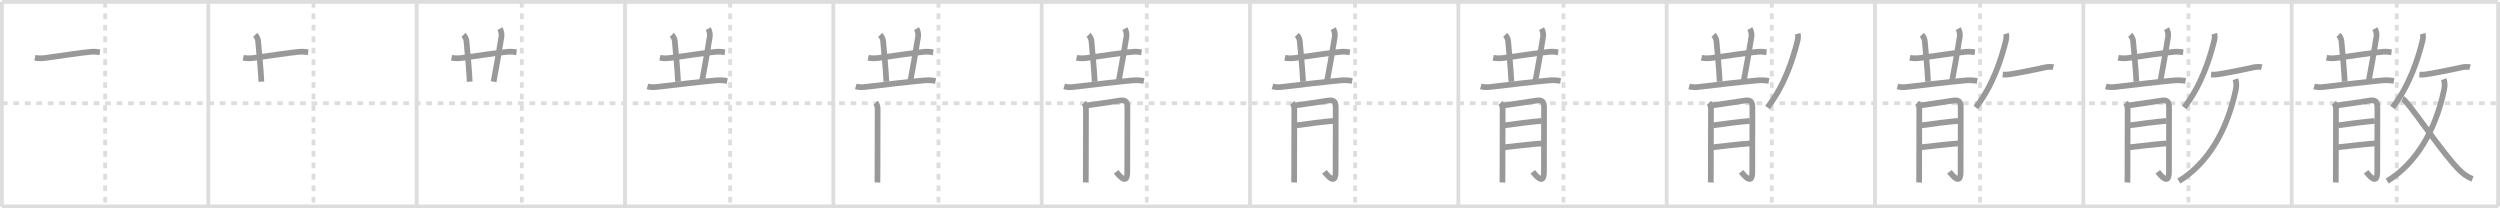 <svg width="1308px" height="109px" viewBox="0 0 1308 109" xmlns="http://www.w3.org/2000/svg" xmlns:xlink="http://www.w3.org/1999/xlink" xml:space="preserve" version="1.1" baseProfile="full">
<line x1="1" y1="1" x2="1307" y2="1" style="stroke:#ddd;stroke-width:2"></line>
<line x1="1" y1="1" x2="1" y2="108" style="stroke:#ddd;stroke-width:2"></line>
<line x1="1" y1="108" x2="1307" y2="108" style="stroke:#ddd;stroke-width:2"></line>
<line x1="1307" y1="1" x2="1307" y2="108" style="stroke:#ddd;stroke-width:2"></line>
<line x1="109" y1="1" x2="109" y2="108" style="stroke:#ddd;stroke-width:2"></line>
<line x1="218" y1="1" x2="218" y2="108" style="stroke:#ddd;stroke-width:2"></line>
<line x1="327" y1="1" x2="327" y2="108" style="stroke:#ddd;stroke-width:2"></line>
<line x1="436" y1="1" x2="436" y2="108" style="stroke:#ddd;stroke-width:2"></line>
<line x1="545" y1="1" x2="545" y2="108" style="stroke:#ddd;stroke-width:2"></line>
<line x1="654" y1="1" x2="654" y2="108" style="stroke:#ddd;stroke-width:2"></line>
<line x1="763" y1="1" x2="763" y2="108" style="stroke:#ddd;stroke-width:2"></line>
<line x1="872" y1="1" x2="872" y2="108" style="stroke:#ddd;stroke-width:2"></line>
<line x1="981" y1="1" x2="981" y2="108" style="stroke:#ddd;stroke-width:2"></line>
<line x1="1090" y1="1" x2="1090" y2="108" style="stroke:#ddd;stroke-width:2"></line>
<line x1="1199" y1="1" x2="1199" y2="108" style="stroke:#ddd;stroke-width:2"></line>
<line x1="1" y1="54" x2="1307" y2="54" style="stroke:#ddd;stroke-width:2;stroke-dasharray:3 3"></line>
<line x1="55" y1="1" x2="55" y2="108" style="stroke:#ddd;stroke-width:2;stroke-dasharray:3 3"></line>
<line x1="164" y1="1" x2="164" y2="108" style="stroke:#ddd;stroke-width:2;stroke-dasharray:3 3"></line>
<line x1="273" y1="1" x2="273" y2="108" style="stroke:#ddd;stroke-width:2;stroke-dasharray:3 3"></line>
<line x1="382" y1="1" x2="382" y2="108" style="stroke:#ddd;stroke-width:2;stroke-dasharray:3 3"></line>
<line x1="491" y1="1" x2="491" y2="108" style="stroke:#ddd;stroke-width:2;stroke-dasharray:3 3"></line>
<line x1="600" y1="1" x2="600" y2="108" style="stroke:#ddd;stroke-width:2;stroke-dasharray:3 3"></line>
<line x1="709" y1="1" x2="709" y2="108" style="stroke:#ddd;stroke-width:2;stroke-dasharray:3 3"></line>
<line x1="818" y1="1" x2="818" y2="108" style="stroke:#ddd;stroke-width:2;stroke-dasharray:3 3"></line>
<line x1="927" y1="1" x2="927" y2="108" style="stroke:#ddd;stroke-width:2;stroke-dasharray:3 3"></line>
<line x1="1036" y1="1" x2="1036" y2="108" style="stroke:#ddd;stroke-width:2;stroke-dasharray:3 3"></line>
<line x1="1145" y1="1" x2="1145" y2="108" style="stroke:#ddd;stroke-width:2;stroke-dasharray:3 3"></line>
<line x1="1254" y1="1" x2="1254" y2="108" style="stroke:#ddd;stroke-width:2;stroke-dasharray:3 3"></line>
<path d="M18.25,30.21c1.89,0.41,3.64,0.35,5.54,0.09c6.46-0.88,19.22-2.83,23.93-3.21c2.15-0.17,3.45,0.13,4.53,0.27" style="fill:none;stroke:#999;stroke-width:3"></path>

<path d="M127.25,30.21c1.89,0.41,3.64,0.35,5.54,0.09c6.46-0.88,19.22-2.83,23.93-3.21c2.15-0.17,3.45,0.13,4.53,0.27" style="fill:none;stroke:#999;stroke-width:3"></path>
<path d="M133.5,18.25c1,1,1.46,2.3,1.55,3.27c0.7,7.98,1.35,14.23,1.7,21.23" style="fill:none;stroke:#999;stroke-width:3"></path>

<path d="M236.25,30.21c1.89,0.41,3.64,0.35,5.54,0.09c6.46-0.88,19.22-2.83,23.93-3.21c2.15-0.17,3.45,0.13,4.53,0.27" style="fill:none;stroke:#999;stroke-width:3"></path>
<path d="M242.5,18.25c1,1,1.46,2.3,1.55,3.27c0.7,7.98,1.35,14.23,1.7,21.23" style="fill:none;stroke:#999;stroke-width:3"></path>
<path d="M261.53,15c0.72,1.25,1.06,2.81,0.79,4.43c-1.6,9.55-2.33,14.33-4.07,23.32" style="fill:none;stroke:#999;stroke-width:3"></path>

<path d="M345.25,30.21c1.89,0.41,3.64,0.35,5.54,0.09c6.46-0.88,19.22-2.83,23.93-3.21c2.15-0.17,3.45,0.13,4.53,0.27" style="fill:none;stroke:#999;stroke-width:3"></path>
<path d="M351.5,18.25c1,1,1.46,2.3,1.55,3.27c0.7,7.98,1.35,14.23,1.7,21.23" style="fill:none;stroke:#999;stroke-width:3"></path>
<path d="M370.53,15c0.72,1.25,1.06,2.81,0.79,4.43c-1.6,9.55-2.33,14.33-4.07,23.32" style="fill:none;stroke:#999;stroke-width:3"></path>
<path d="M338.75,45.23c2.22,0.65,4.37,0.35,6.61,0.07c6.98-0.87,22.8-2.68,28.88-3.21c2.13-0.19,4.15-0.12,6.25,0.25" style="fill:none;stroke:#999;stroke-width:3"></path>

<path d="M454.25,30.21c1.89,0.41,3.64,0.35,5.54,0.09c6.46-0.88,19.22-2.83,23.93-3.21c2.15-0.17,3.45,0.13,4.53,0.27" style="fill:none;stroke:#999;stroke-width:3"></path>
<path d="M460.5,18.25c1,1,1.46,2.3,1.55,3.27c0.7,7.98,1.35,14.23,1.7,21.23" style="fill:none;stroke:#999;stroke-width:3"></path>
<path d="M479.53,15c0.72,1.25,1.06,2.81,0.79,4.43c-1.6,9.55-2.33,14.33-4.07,23.32" style="fill:none;stroke:#999;stroke-width:3"></path>
<path d="M447.75,45.23c2.22,0.65,4.37,0.35,6.61,0.07c6.98-0.87,22.8-2.68,28.88-3.21c2.13-0.19,4.15-0.12,6.25,0.25" style="fill:none;stroke:#999;stroke-width:3"></path>
<path d="M458.08,53.83c0.8,0.8,1.1,2.05,1.1,3.2c0,0.46-0.03,22.8-0.07,33.22c-0.01,2.94-0.02,4.93-0.04,5.22" style="fill:none;stroke:#999;stroke-width:3"></path>

<path d="M563.25,30.21c1.89,0.41,3.64,0.35,5.54,0.09c6.46-0.88,19.22-2.83,23.93-3.21c2.15-0.17,3.45,0.13,4.53,0.27" style="fill:none;stroke:#999;stroke-width:3"></path>
<path d="M569.5,18.25c1,1,1.46,2.3,1.55,3.27c0.7,7.98,1.35,14.23,1.7,21.23" style="fill:none;stroke:#999;stroke-width:3"></path>
<path d="M588.53,15c0.72,1.25,1.06,2.81,0.79,4.43c-1.6,9.55-2.33,14.33-4.07,23.32" style="fill:none;stroke:#999;stroke-width:3"></path>
<path d="M556.75,45.23c2.22,0.65,4.37,0.35,6.61,0.07c6.98-0.87,22.8-2.68,28.88-3.21c2.13-0.19,4.15-0.12,6.25,0.25" style="fill:none;stroke:#999;stroke-width:3"></path>
<path d="M567.08,53.83c0.8,0.8,1.1,2.05,1.1,3.2c0,0.46-0.03,22.8-0.07,33.22c-0.01,2.94-0.02,4.93-0.04,5.22" style="fill:none;stroke:#999;stroke-width:3"></path>
<path d="M568.78,55.14c1.49-0.12,13.32-1.96,17.22-2.54c3.52-0.52,3.85,1.22,3.85,4.14c0,6-0.06,23.54-0.06,33.35c0,5.04-2.16,4.52-5.83-0.22" style="fill:none;stroke:#999;stroke-width:3"></path>

<path d="M672.25,30.21c1.89,0.41,3.64,0.35,5.54,0.09c6.46-0.88,19.22-2.83,23.93-3.21c2.15-0.17,3.45,0.13,4.53,0.27" style="fill:none;stroke:#999;stroke-width:3"></path>
<path d="M678.5,18.25c1,1,1.46,2.3,1.55,3.27c0.7,7.98,1.35,14.23,1.7,21.23" style="fill:none;stroke:#999;stroke-width:3"></path>
<path d="M697.53,15c0.72,1.25,1.06,2.81,0.79,4.43c-1.6,9.55-2.33,14.33-4.07,23.32" style="fill:none;stroke:#999;stroke-width:3"></path>
<path d="M665.75,45.23c2.22,0.65,4.37,0.35,6.61,0.07c6.98-0.87,22.8-2.68,28.88-3.21c2.13-0.19,4.15-0.12,6.25,0.25" style="fill:none;stroke:#999;stroke-width:3"></path>
<path d="M676.08,53.83c0.8,0.8,1.1,2.05,1.1,3.2c0,0.46-0.03,22.8-0.07,33.22c-0.01,2.94-0.02,4.93-0.04,5.22" style="fill:none;stroke:#999;stroke-width:3"></path>
<path d="M677.78,55.14c1.49-0.12,13.32-1.96,17.22-2.54c3.52-0.52,3.85,1.22,3.85,4.14c0,6-0.06,23.54-0.06,33.35c0,5.04-2.16,4.52-5.83-0.22" style="fill:none;stroke:#999;stroke-width:3"></path>
<path d="M678.28,65.57c5.82-0.85,14.08-1.88,19.19-2.3" style="fill:none;stroke:#999;stroke-width:3"></path>

<path d="M781.25,30.21c1.89,0.41,3.64,0.35,5.54,0.09c6.46-0.88,19.22-2.83,23.93-3.21c2.15-0.17,3.45,0.13,4.53,0.27" style="fill:none;stroke:#999;stroke-width:3"></path>
<path d="M787.5,18.25c1,1,1.46,2.3,1.55,3.27c0.7,7.98,1.35,14.23,1.7,21.23" style="fill:none;stroke:#999;stroke-width:3"></path>
<path d="M806.53,15c0.72,1.25,1.06,2.81,0.79,4.43c-1.6,9.55-2.33,14.33-4.07,23.32" style="fill:none;stroke:#999;stroke-width:3"></path>
<path d="M774.75,45.23c2.22,0.65,4.37,0.35,6.61,0.07c6.98-0.87,22.8-2.68,28.88-3.21c2.13-0.19,4.15-0.12,6.25,0.25" style="fill:none;stroke:#999;stroke-width:3"></path>
<path d="M785.08,53.83c0.8,0.8,1.1,2.05,1.1,3.2c0,0.46-0.03,22.8-0.07,33.22c-0.01,2.94-0.02,4.93-0.04,5.22" style="fill:none;stroke:#999;stroke-width:3"></path>
<path d="M786.78,55.14c1.49-0.12,13.32-1.96,17.22-2.54c3.52-0.52,3.85,1.22,3.85,4.14c0,6-0.06,23.54-0.06,33.35c0,5.04-2.16,4.52-5.83-0.22" style="fill:none;stroke:#999;stroke-width:3"></path>
<path d="M787.28,65.57c5.82-0.85,14.08-1.88,19.19-2.3" style="fill:none;stroke:#999;stroke-width:3"></path>
<path d="M787.21,77.03c4.54-0.43,14.23-1.7,19.48-1.99" style="fill:none;stroke:#999;stroke-width:3"></path>

<path d="M890.25,30.21c1.89,0.41,3.64,0.35,5.54,0.09c6.46-0.88,19.22-2.83,23.93-3.21c2.15-0.17,3.45,0.13,4.53,0.27" style="fill:none;stroke:#999;stroke-width:3"></path>
<path d="M896.5,18.25c1,1,1.46,2.3,1.55,3.27c0.7,7.98,1.35,14.23,1.7,21.23" style="fill:none;stroke:#999;stroke-width:3"></path>
<path d="M915.53,15c0.72,1.25,1.06,2.81,0.79,4.43c-1.6,9.55-2.33,14.33-4.07,23.32" style="fill:none;stroke:#999;stroke-width:3"></path>
<path d="M883.75,45.23c2.22,0.65,4.37,0.35,6.61,0.07c6.98-0.87,22.8-2.68,28.88-3.21c2.13-0.19,4.15-0.12,6.25,0.25" style="fill:none;stroke:#999;stroke-width:3"></path>
<path d="M894.08,53.83c0.8,0.8,1.1,2.05,1.1,3.2c0,0.46-0.03,22.8-0.07,33.22c-0.01,2.94-0.02,4.93-0.04,5.22" style="fill:none;stroke:#999;stroke-width:3"></path>
<path d="M895.78,55.14c1.49-0.12,13.32-1.96,17.22-2.54c3.52-0.52,3.85,1.22,3.85,4.14c0,6-0.06,23.54-0.06,33.35c0,5.04-2.16,4.52-5.83-0.22" style="fill:none;stroke:#999;stroke-width:3"></path>
<path d="M896.28,65.57c5.82-0.85,14.08-1.88,19.19-2.3" style="fill:none;stroke:#999;stroke-width:3"></path>
<path d="M896.21,77.03c4.54-0.43,14.23-1.7,19.48-1.99" style="fill:none;stroke:#999;stroke-width:3"></path>
<path d="M940.53,17.64c0.34,1.11,0.24,2.47-0.09,3.77c-2.32,9.33-6.69,23.21-15.69,34.83" style="fill:none;stroke:#999;stroke-width:3"></path>

<path d="M999.25,30.21c1.89,0.41,3.64,0.35,5.54,0.09c6.46-0.88,19.22-2.83,23.93-3.21c2.15-0.17,3.45,0.13,4.53,0.27" style="fill:none;stroke:#999;stroke-width:3"></path>
<path d="M1005.5,18.25c1,1,1.46,2.3,1.55,3.27c0.7,7.98,1.35,14.23,1.7,21.23" style="fill:none;stroke:#999;stroke-width:3"></path>
<path d="M1024.53,15c0.72,1.25,1.06,2.81,0.79,4.43c-1.6,9.55-2.33,14.33-4.07,23.32" style="fill:none;stroke:#999;stroke-width:3"></path>
<path d="M992.75,45.23c2.22,0.65,4.37,0.35,6.61,0.07c6.98-0.87,22.8-2.68,28.88-3.21c2.13-0.19,4.15-0.12,6.25,0.25" style="fill:none;stroke:#999;stroke-width:3"></path>
<path d="M1003.08,53.83c0.8,0.8,1.1,2.05,1.1,3.2c0,0.46-0.03,22.8-0.07,33.22c-0.01,2.94-0.02,4.93-0.04,5.22" style="fill:none;stroke:#999;stroke-width:3"></path>
<path d="M1004.78,55.14c1.49-0.12,13.32-1.96,17.22-2.54c3.52-0.52,3.85,1.22,3.85,4.14c0,6-0.06,23.54-0.06,33.35c0,5.04-2.16,4.52-5.83-0.22" style="fill:none;stroke:#999;stroke-width:3"></path>
<path d="M1005.28,65.57c5.82-0.85,14.08-1.88,19.19-2.3" style="fill:none;stroke:#999;stroke-width:3"></path>
<path d="M1005.21,77.03c4.54-0.43,14.23-1.7,19.48-1.99" style="fill:none;stroke:#999;stroke-width:3"></path>
<path d="M1049.53,17.64c0.34,1.11,0.24,2.47-0.09,3.77c-2.32,9.33-6.69,23.21-15.69,34.83" style="fill:none;stroke:#999;stroke-width:3"></path>
<path d="M1047.82,39.02c1.56,0.11,2.6-0.02,3.25-0.1c3.12-0.38,14.06-2.54,18.93-3.67c1.12-0.26,3.25-0.38,4.31-0.1" style="fill:none;stroke:#999;stroke-width:3"></path>

<path d="M1108.25,30.21c1.89,0.41,3.64,0.35,5.54,0.09c6.46-0.88,19.22-2.83,23.93-3.21c2.15-0.17,3.45,0.13,4.53,0.27" style="fill:none;stroke:#999;stroke-width:3"></path>
<path d="M1114.5,18.25c1,1,1.46,2.3,1.55,3.27c0.7,7.98,1.35,14.23,1.7,21.23" style="fill:none;stroke:#999;stroke-width:3"></path>
<path d="M1133.53,15c0.72,1.25,1.06,2.81,0.79,4.43c-1.6,9.55-2.33,14.33-4.07,23.32" style="fill:none;stroke:#999;stroke-width:3"></path>
<path d="M1101.75,45.23c2.22,0.65,4.37,0.35,6.61,0.07c6.98-0.87,22.8-2.68,28.88-3.21c2.13-0.19,4.15-0.12,6.25,0.25" style="fill:none;stroke:#999;stroke-width:3"></path>
<path d="M1112.08,53.83c0.8,0.8,1.1,2.05,1.1,3.2c0,0.46-0.03,22.8-0.07,33.22c-0.01,2.94-0.02,4.93-0.04,5.22" style="fill:none;stroke:#999;stroke-width:3"></path>
<path d="M1113.78,55.14c1.49-0.12,13.32-1.96,17.22-2.54c3.52-0.52,3.85,1.22,3.85,4.14c0,6-0.06,23.54-0.06,33.35c0,5.04-2.16,4.52-5.83-0.22" style="fill:none;stroke:#999;stroke-width:3"></path>
<path d="M1114.28,65.57c5.82-0.85,14.08-1.88,19.19-2.3" style="fill:none;stroke:#999;stroke-width:3"></path>
<path d="M1114.21,77.03c4.54-0.43,14.23-1.7,19.48-1.99" style="fill:none;stroke:#999;stroke-width:3"></path>
<path d="M1158.53,17.64c0.34,1.11,0.24,2.47-0.09,3.77c-2.32,9.33-6.69,23.21-15.69,34.83" style="fill:none;stroke:#999;stroke-width:3"></path>
<path d="M1156.82,39.02c1.56,0.11,2.6-0.02,3.25-0.1c3.12-0.38,14.06-2.54,18.93-3.67c1.12-0.26,3.25-0.38,4.31-0.1" style="fill:none;stroke:#999;stroke-width:3"></path>
<path d="M1169.54,41.43c0.48,1.31,0.74,2.99,0.24,5.39c-4.54,21.73-14.81,38.81-29.81,47.93" style="fill:none;stroke:#999;stroke-width:3"></path>

<path d="M1217.25,30.21c1.89,0.41,3.64,0.35,5.54,0.09c6.46-0.88,19.22-2.83,23.93-3.21c2.15-0.17,3.45,0.13,4.53,0.27" style="fill:none;stroke:#999;stroke-width:3"></path>
<path d="M1223.5,18.25c1,1,1.46,2.3,1.55,3.27c0.7,7.98,1.35,14.23,1.7,21.23" style="fill:none;stroke:#999;stroke-width:3"></path>
<path d="M1242.53,15c0.72,1.25,1.06,2.81,0.79,4.43c-1.6,9.55-2.33,14.33-4.07,23.32" style="fill:none;stroke:#999;stroke-width:3"></path>
<path d="M1210.75,45.23c2.22,0.65,4.37,0.35,6.61,0.07c6.98-0.87,22.8-2.68,28.88-3.21c2.13-0.19,4.15-0.12,6.25,0.25" style="fill:none;stroke:#999;stroke-width:3"></path>
<path d="M1221.08,53.83c0.8,0.8,1.1,2.05,1.1,3.2c0,0.46-0.03,22.8-0.07,33.22c-0.01,2.94-0.02,4.93-0.04,5.22" style="fill:none;stroke:#999;stroke-width:3"></path>
<path d="M1222.78,55.14c1.49-0.12,13.32-1.96,17.22-2.54c3.52-0.52,3.85,1.22,3.85,4.14c0,6-0.06,23.54-0.06,33.35c0,5.04-2.16,4.52-5.83-0.22" style="fill:none;stroke:#999;stroke-width:3"></path>
<path d="M1223.28,65.57c5.82-0.85,14.08-1.88,19.19-2.3" style="fill:none;stroke:#999;stroke-width:3"></path>
<path d="M1223.21,77.03c4.54-0.43,14.23-1.7,19.48-1.99" style="fill:none;stroke:#999;stroke-width:3"></path>
<path d="M1267.53,17.64c0.34,1.11,0.24,2.47-0.09,3.77c-2.32,9.33-6.69,23.21-15.69,34.83" style="fill:none;stroke:#999;stroke-width:3"></path>
<path d="M1265.82,39.02c1.56,0.11,2.6-0.02,3.25-0.1c3.12-0.38,14.06-2.54,18.93-3.67c1.12-0.26,3.25-0.38,4.31-0.1" style="fill:none;stroke:#999;stroke-width:3"></path>
<path d="M1278.54,41.43c0.48,1.31,0.74,2.99,0.24,5.39c-4.54,21.73-14.81,38.81-29.81,47.93" style="fill:none;stroke:#999;stroke-width:3"></path>
<path d="M1256.98,51.64c2.89,1.11,19.29,26.49,29.08,36.66c2.29,2.37,4.44,4.07,7.56,5.32" style="fill:none;stroke:#999;stroke-width:3"></path>

</svg>
